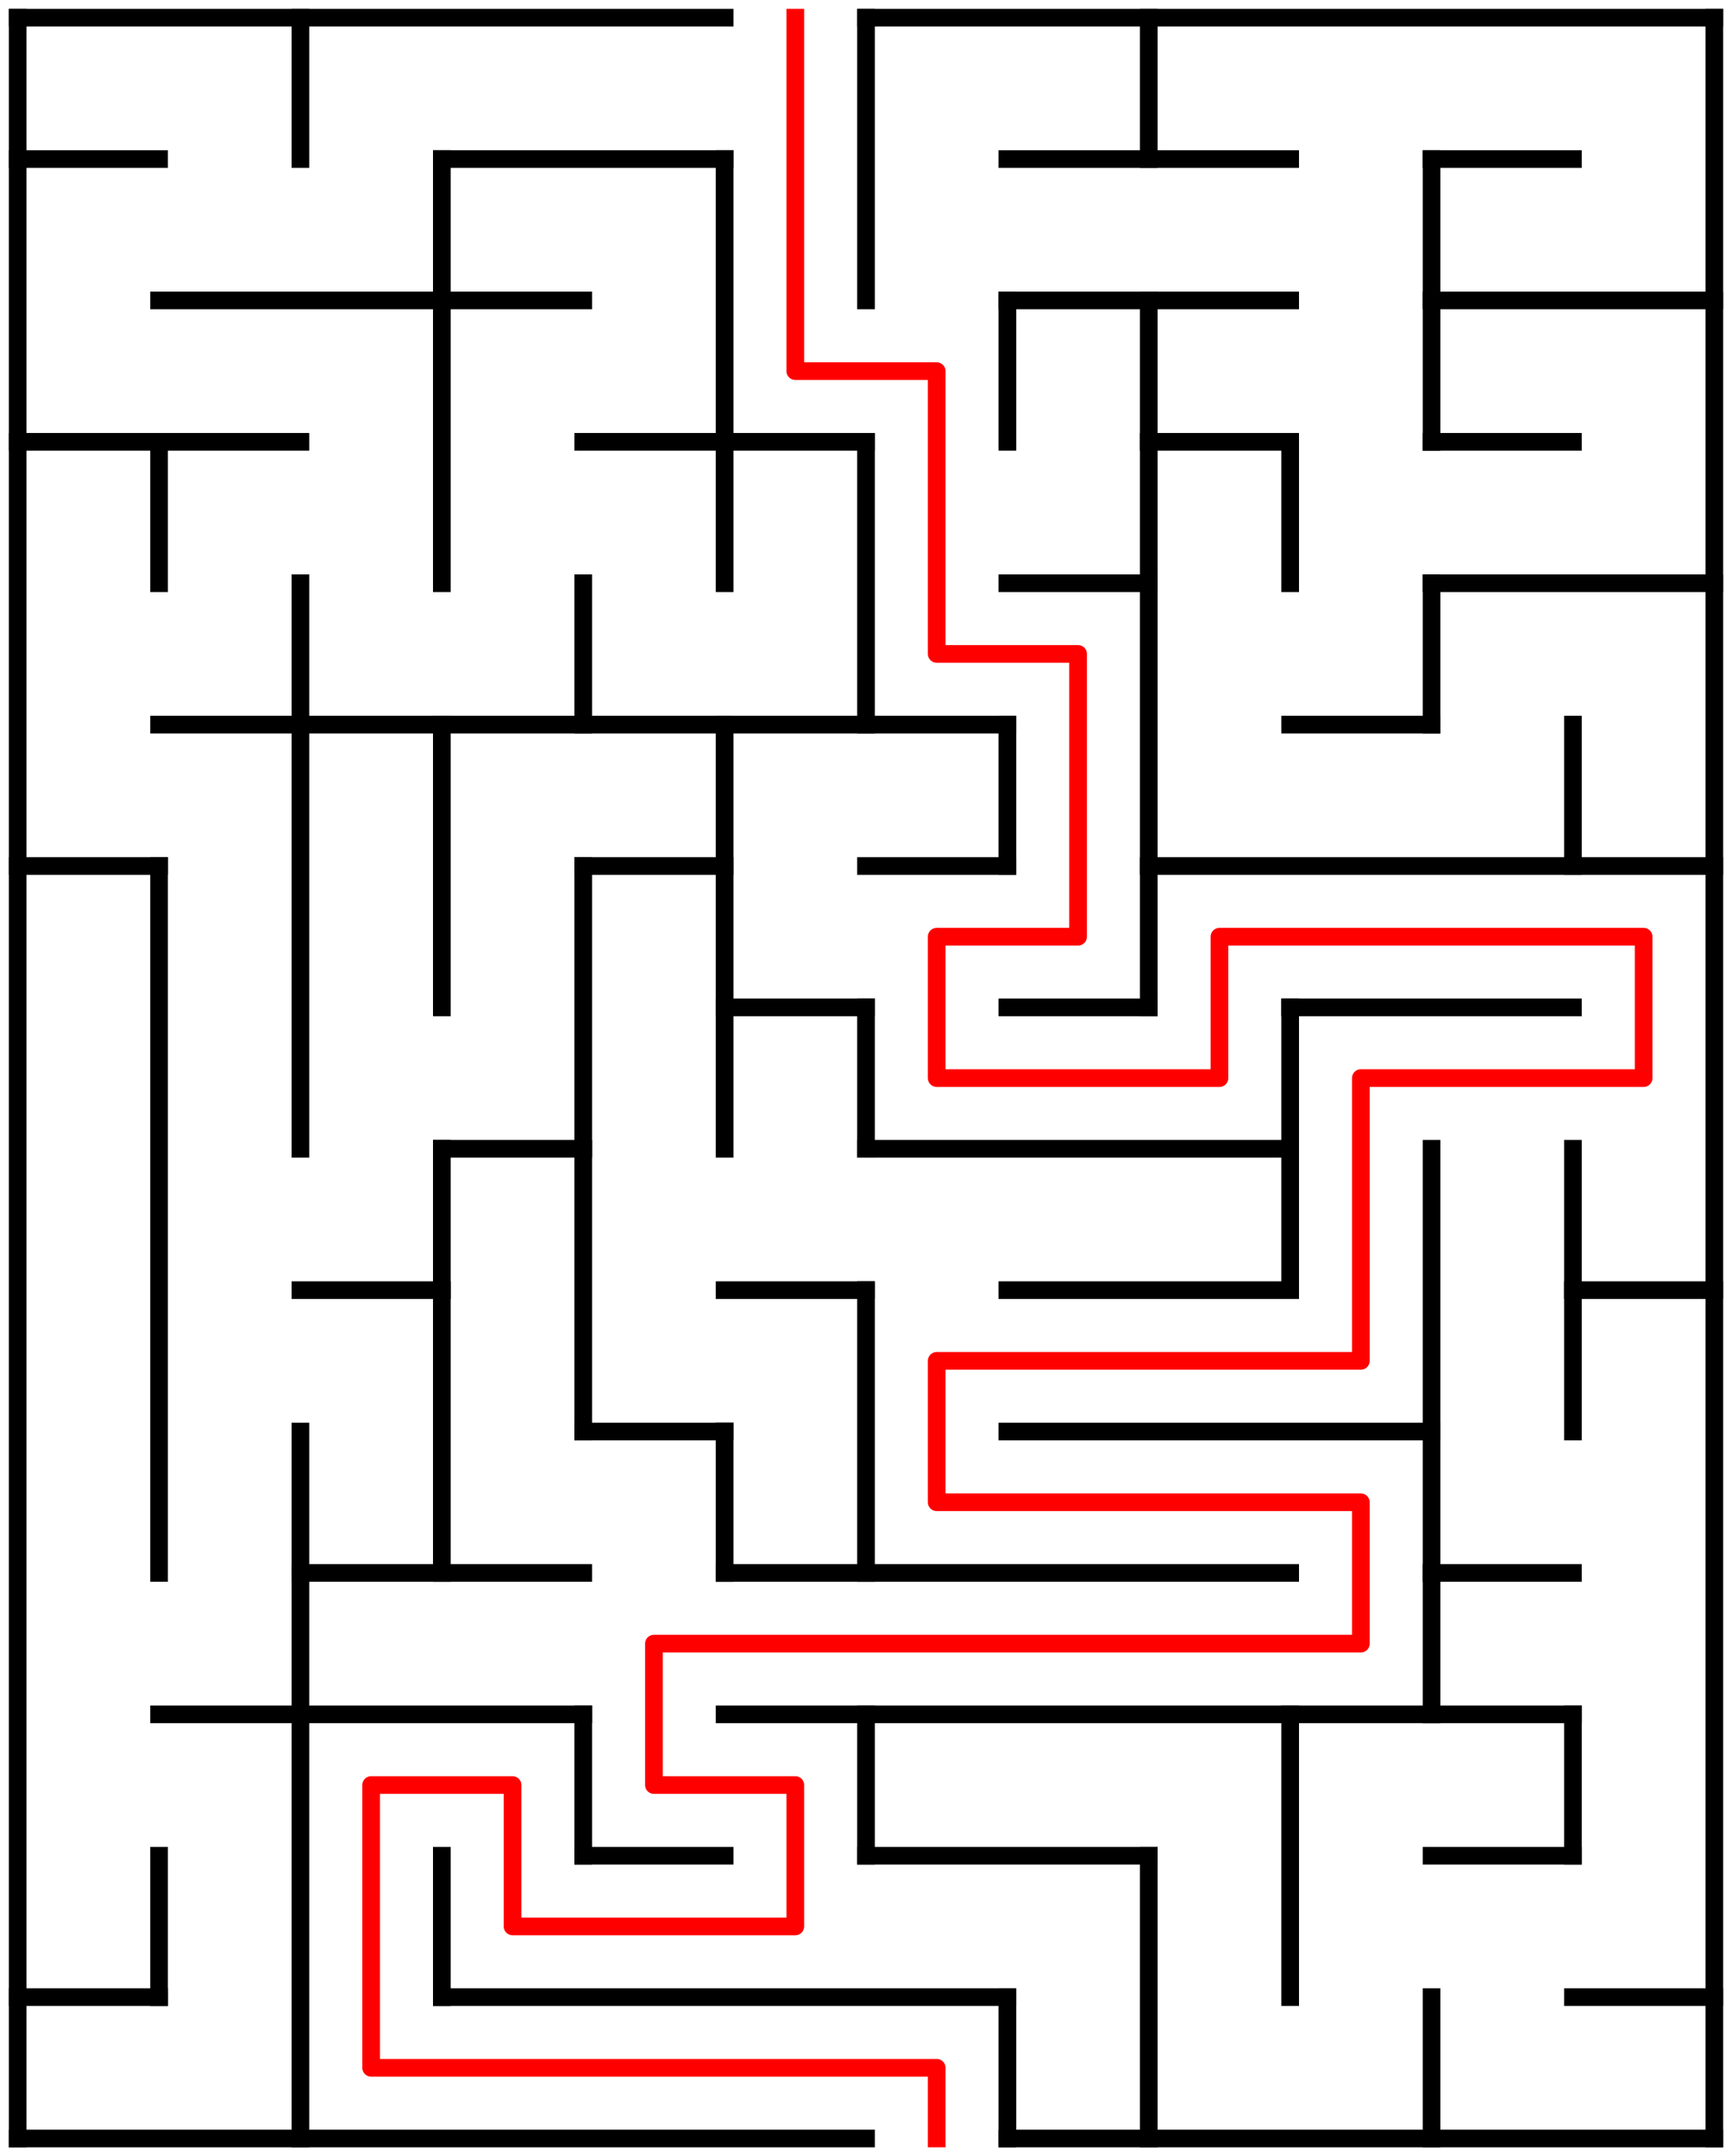 ﻿<?xml version="1.0" encoding="utf-8" standalone="no"?>
<!DOCTYPE svg PUBLIC "-//W3C//DTD SVG 1.1//EN" "http://www.w3.org/Graphics/SVG/1.1/DTD/svg11.dtd">
<svg width="196" height="244" version="1.1" xmlns="http://www.w3.org/2000/svg">
  <title>12 by 15 orthogonal maze</title>
  <g fill="none" stroke="#000000" stroke-width="2" stroke-linecap="square">
    <line x1="2" y1="2" x2="82" y2="2" />
    <line x1="98" y1="2" x2="194" y2="2" />
    <line x1="2" y1="18" x2="18" y2="18" />
    <line x1="50" y1="18" x2="82" y2="18" />
    <line x1="114" y1="18" x2="146" y2="18" />
    <line x1="162" y1="18" x2="178" y2="18" />
    <line x1="18" y1="34" x2="66" y2="34" />
    <line x1="114" y1="34" x2="146" y2="34" />
    <line x1="162" y1="34" x2="194" y2="34" />
    <line x1="2" y1="50" x2="34" y2="50" />
    <line x1="66" y1="50" x2="98" y2="50" />
    <line x1="130" y1="50" x2="146" y2="50" />
    <line x1="162" y1="50" x2="178" y2="50" />
    <line x1="114" y1="66" x2="130" y2="66" />
    <line x1="162" y1="66" x2="194" y2="66" />
    <line x1="18" y1="82" x2="114" y2="82" />
    <line x1="146" y1="82" x2="162" y2="82" />
    <line x1="2" y1="98" x2="18" y2="98" />
    <line x1="66" y1="98" x2="82" y2="98" />
    <line x1="98" y1="98" x2="114" y2="98" />
    <line x1="130" y1="98" x2="194" y2="98" />
    <line x1="82" y1="114" x2="98" y2="114" />
    <line x1="114" y1="114" x2="130" y2="114" />
    <line x1="146" y1="114" x2="178" y2="114" />
    <line x1="50" y1="130" x2="66" y2="130" />
    <line x1="98" y1="130" x2="146" y2="130" />
    <line x1="34" y1="146" x2="50" y2="146" />
    <line x1="82" y1="146" x2="98" y2="146" />
    <line x1="114" y1="146" x2="146" y2="146" />
    <line x1="178" y1="146" x2="194" y2="146" />
    <line x1="66" y1="162" x2="82" y2="162" />
    <line x1="114" y1="162" x2="162" y2="162" />
    <line x1="34" y1="178" x2="66" y2="178" />
    <line x1="82" y1="178" x2="146" y2="178" />
    <line x1="162" y1="178" x2="178" y2="178" />
    <line x1="18" y1="194" x2="66" y2="194" />
    <line x1="82" y1="194" x2="178" y2="194" />
    <line x1="66" y1="210" x2="82" y2="210" />
    <line x1="98" y1="210" x2="130" y2="210" />
    <line x1="162" y1="210" x2="178" y2="210" />
    <line x1="2" y1="226" x2="18" y2="226" />
    <line x1="50" y1="226" x2="114" y2="226" />
    <line x1="178" y1="226" x2="194" y2="226" />
    <line x1="2" y1="242" x2="98" y2="242" />
    <line x1="114" y1="242" x2="194" y2="242" />
    <line x1="2" y1="2" x2="2" y2="242" />
    <line x1="18" y1="50" x2="18" y2="66" />
    <line x1="18" y1="98" x2="18" y2="178" />
    <line x1="18" y1="210" x2="18" y2="226" />
    <line x1="34" y1="2" x2="34" y2="18" />
    <line x1="34" y1="66" x2="34" y2="130" />
    <line x1="34" y1="162" x2="34" y2="242" />
    <line x1="50" y1="18" x2="50" y2="66" />
    <line x1="50" y1="82" x2="50" y2="114" />
    <line x1="50" y1="130" x2="50" y2="178" />
    <line x1="50" y1="210" x2="50" y2="226" />
    <line x1="66" y1="66" x2="66" y2="82" />
    <line x1="66" y1="98" x2="66" y2="162" />
    <line x1="66" y1="194" x2="66" y2="210" />
    <line x1="82" y1="18" x2="82" y2="66" />
    <line x1="82" y1="82" x2="82" y2="130" />
    <line x1="82" y1="162" x2="82" y2="178" />
    <line x1="98" y1="2" x2="98" y2="34" />
    <line x1="98" y1="50" x2="98" y2="82" />
    <line x1="98" y1="114" x2="98" y2="130" />
    <line x1="98" y1="146" x2="98" y2="178" />
    <line x1="98" y1="194" x2="98" y2="210" />
    <line x1="114" y1="34" x2="114" y2="50" />
    <line x1="114" y1="82" x2="114" y2="98" />
    <line x1="114" y1="226" x2="114" y2="242" />
    <line x1="130" y1="2" x2="130" y2="18" />
    <line x1="130" y1="34" x2="130" y2="114" />
    <line x1="130" y1="210" x2="130" y2="242" />
    <line x1="146" y1="50" x2="146" y2="66" />
    <line x1="146" y1="114" x2="146" y2="146" />
    <line x1="146" y1="194" x2="146" y2="226" />
    <line x1="162" y1="18" x2="162" y2="50" />
    <line x1="162" y1="66" x2="162" y2="82" />
    <line x1="162" y1="130" x2="162" y2="194" />
    <line x1="162" y1="226" x2="162" y2="242" />
    <line x1="178" y1="82" x2="178" y2="98" />
    <line x1="178" y1="130" x2="178" y2="162" />
    <line x1="178" y1="194" x2="178" y2="210" />
    <line x1="194" y1="2" x2="194" y2="242" />
  </g>
  <polyline fill="none" stroke="#ff0000" stroke-width="2" stroke-linecap="square" stroke-linejoin="round" points="90,2 90,42 106,42 106,74 122,74 122,106 106,106 106,122 138,122 138,106 186,106 186,122 154,122 154,154 106,154 106,170 154,170 154,186 74,186 74,202 90,202 90,218 58,218 58,202 42,202 42,234 106,234 106,242" />
  <type>Rectangular</type>
</svg>
